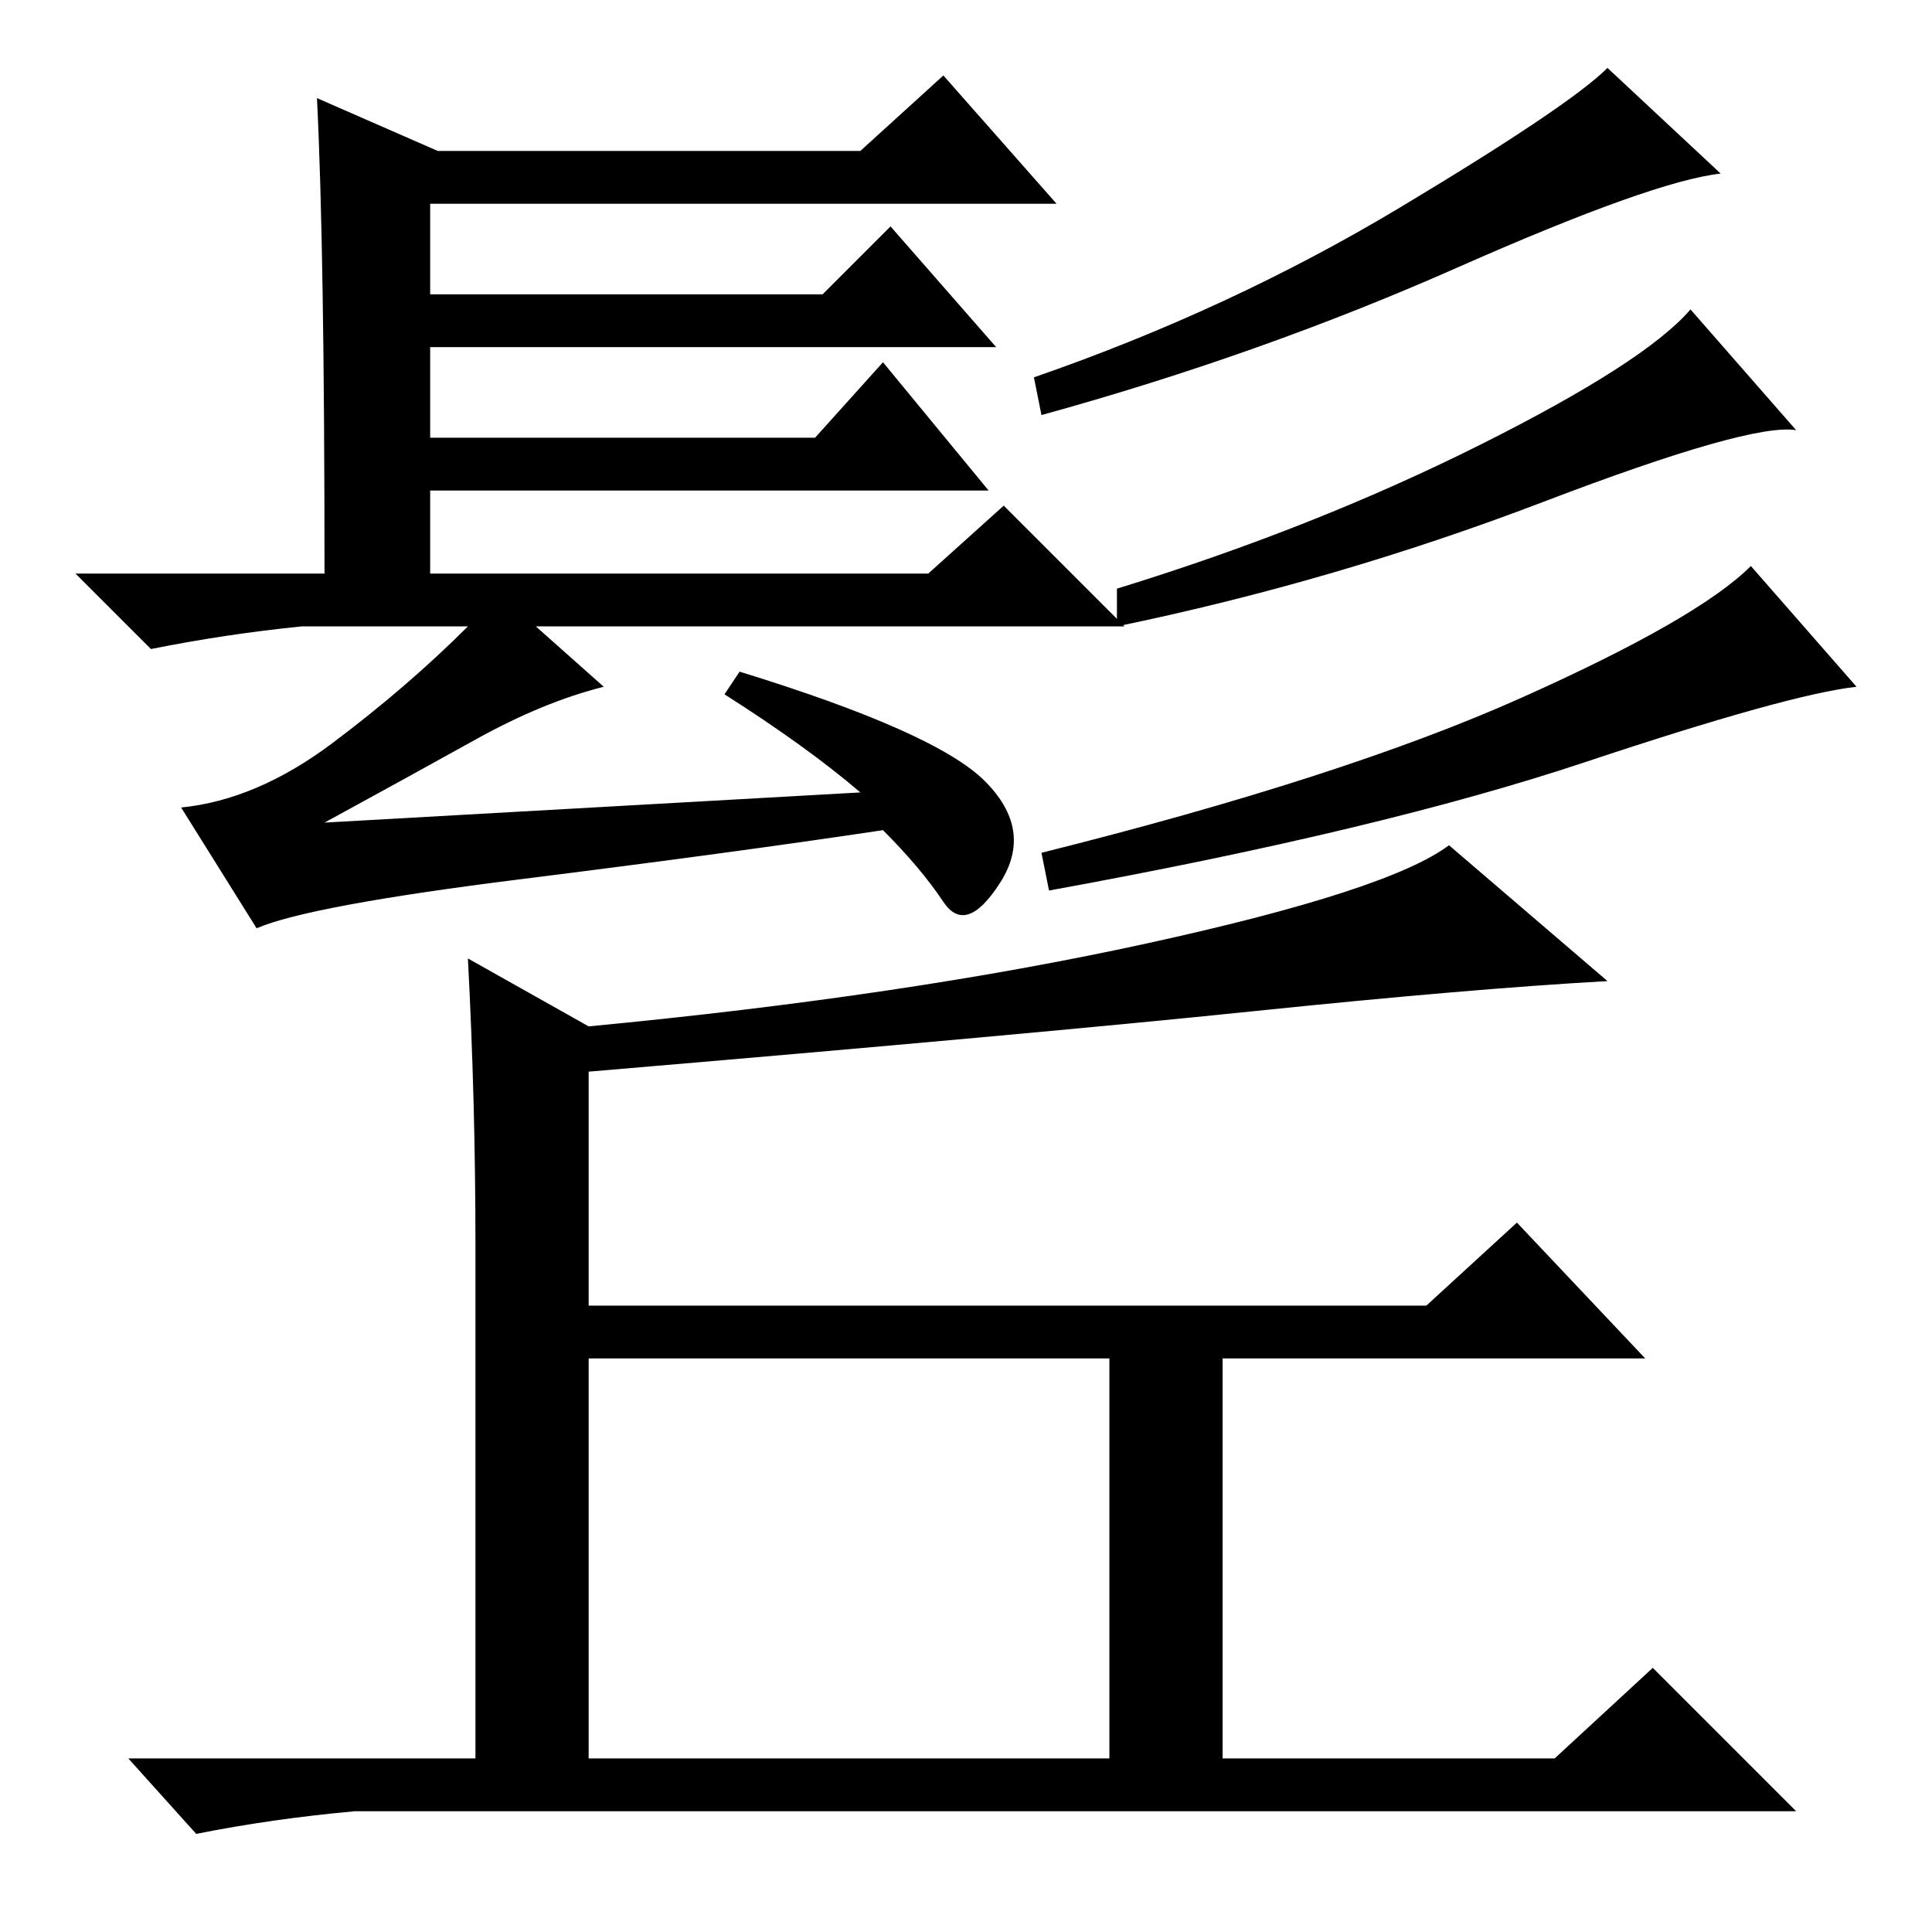 <?xml version="1.0" standalone="no"?>
<!DOCTYPE svg PUBLIC "-//W3C//DTD SVG 1.1//EN" "http://www.w3.org/Graphics/SVG/1.1/DTD/svg11.dtd" >
<svg xmlns="http://www.w3.org/2000/svg" xmlns:xlink="http://www.w3.org/1999/xlink" version="1.1" viewBox="0 -36 256 256">
  <g transform="matrix(1 0 0 -1 0 220)">
   <path fill="currentColor"
d="M42 243l16 -7h56l11 10l15 -17h-83v-12h52l9 9l14 -16h-75v-12h51l9 10l14 -17h-74v-11h66l10 9l16 -16h-78l9 -8q-8 -2 -17 -7t-20 -11l71 4q-7 6 -18 13l2 3q26 -8 32.5 -14.5t2 -13.5t-7.5 -2.5t-8 9.5q-20 -3 -48 -6.5t-35 -6.5l-10 16q10 1 20 8.5t18 15.5h-22
q-10 -1 -20 -3l-10 10h33q0 43 -1 63zM228 233q-9 -1 -35 -12.5t-55 -19.5l-1 5q26 9 48.5 22.5t27.5 18.5zM238 199q-6 1 -33.5 -9.5t-56.5 -16.5v5q26 8 48 19t28 18zM246 165q-9 -1 -36 -10t-71 -17l-1 5q40 10 63.5 20.5t30.5 17.5zM192 144l21 -18q-18 -1 -47 -4
t-88 -8v-31h111l12 11l17 -18h-56v-53h44l13 12l19 -19h-191q-11 -1 -21 -3l-9 10h46v68q0 19 -1 38l16 -9q42 4 74 11t40 13zM78 76v-53h69v53h-69z" />
  </g>

</svg>
